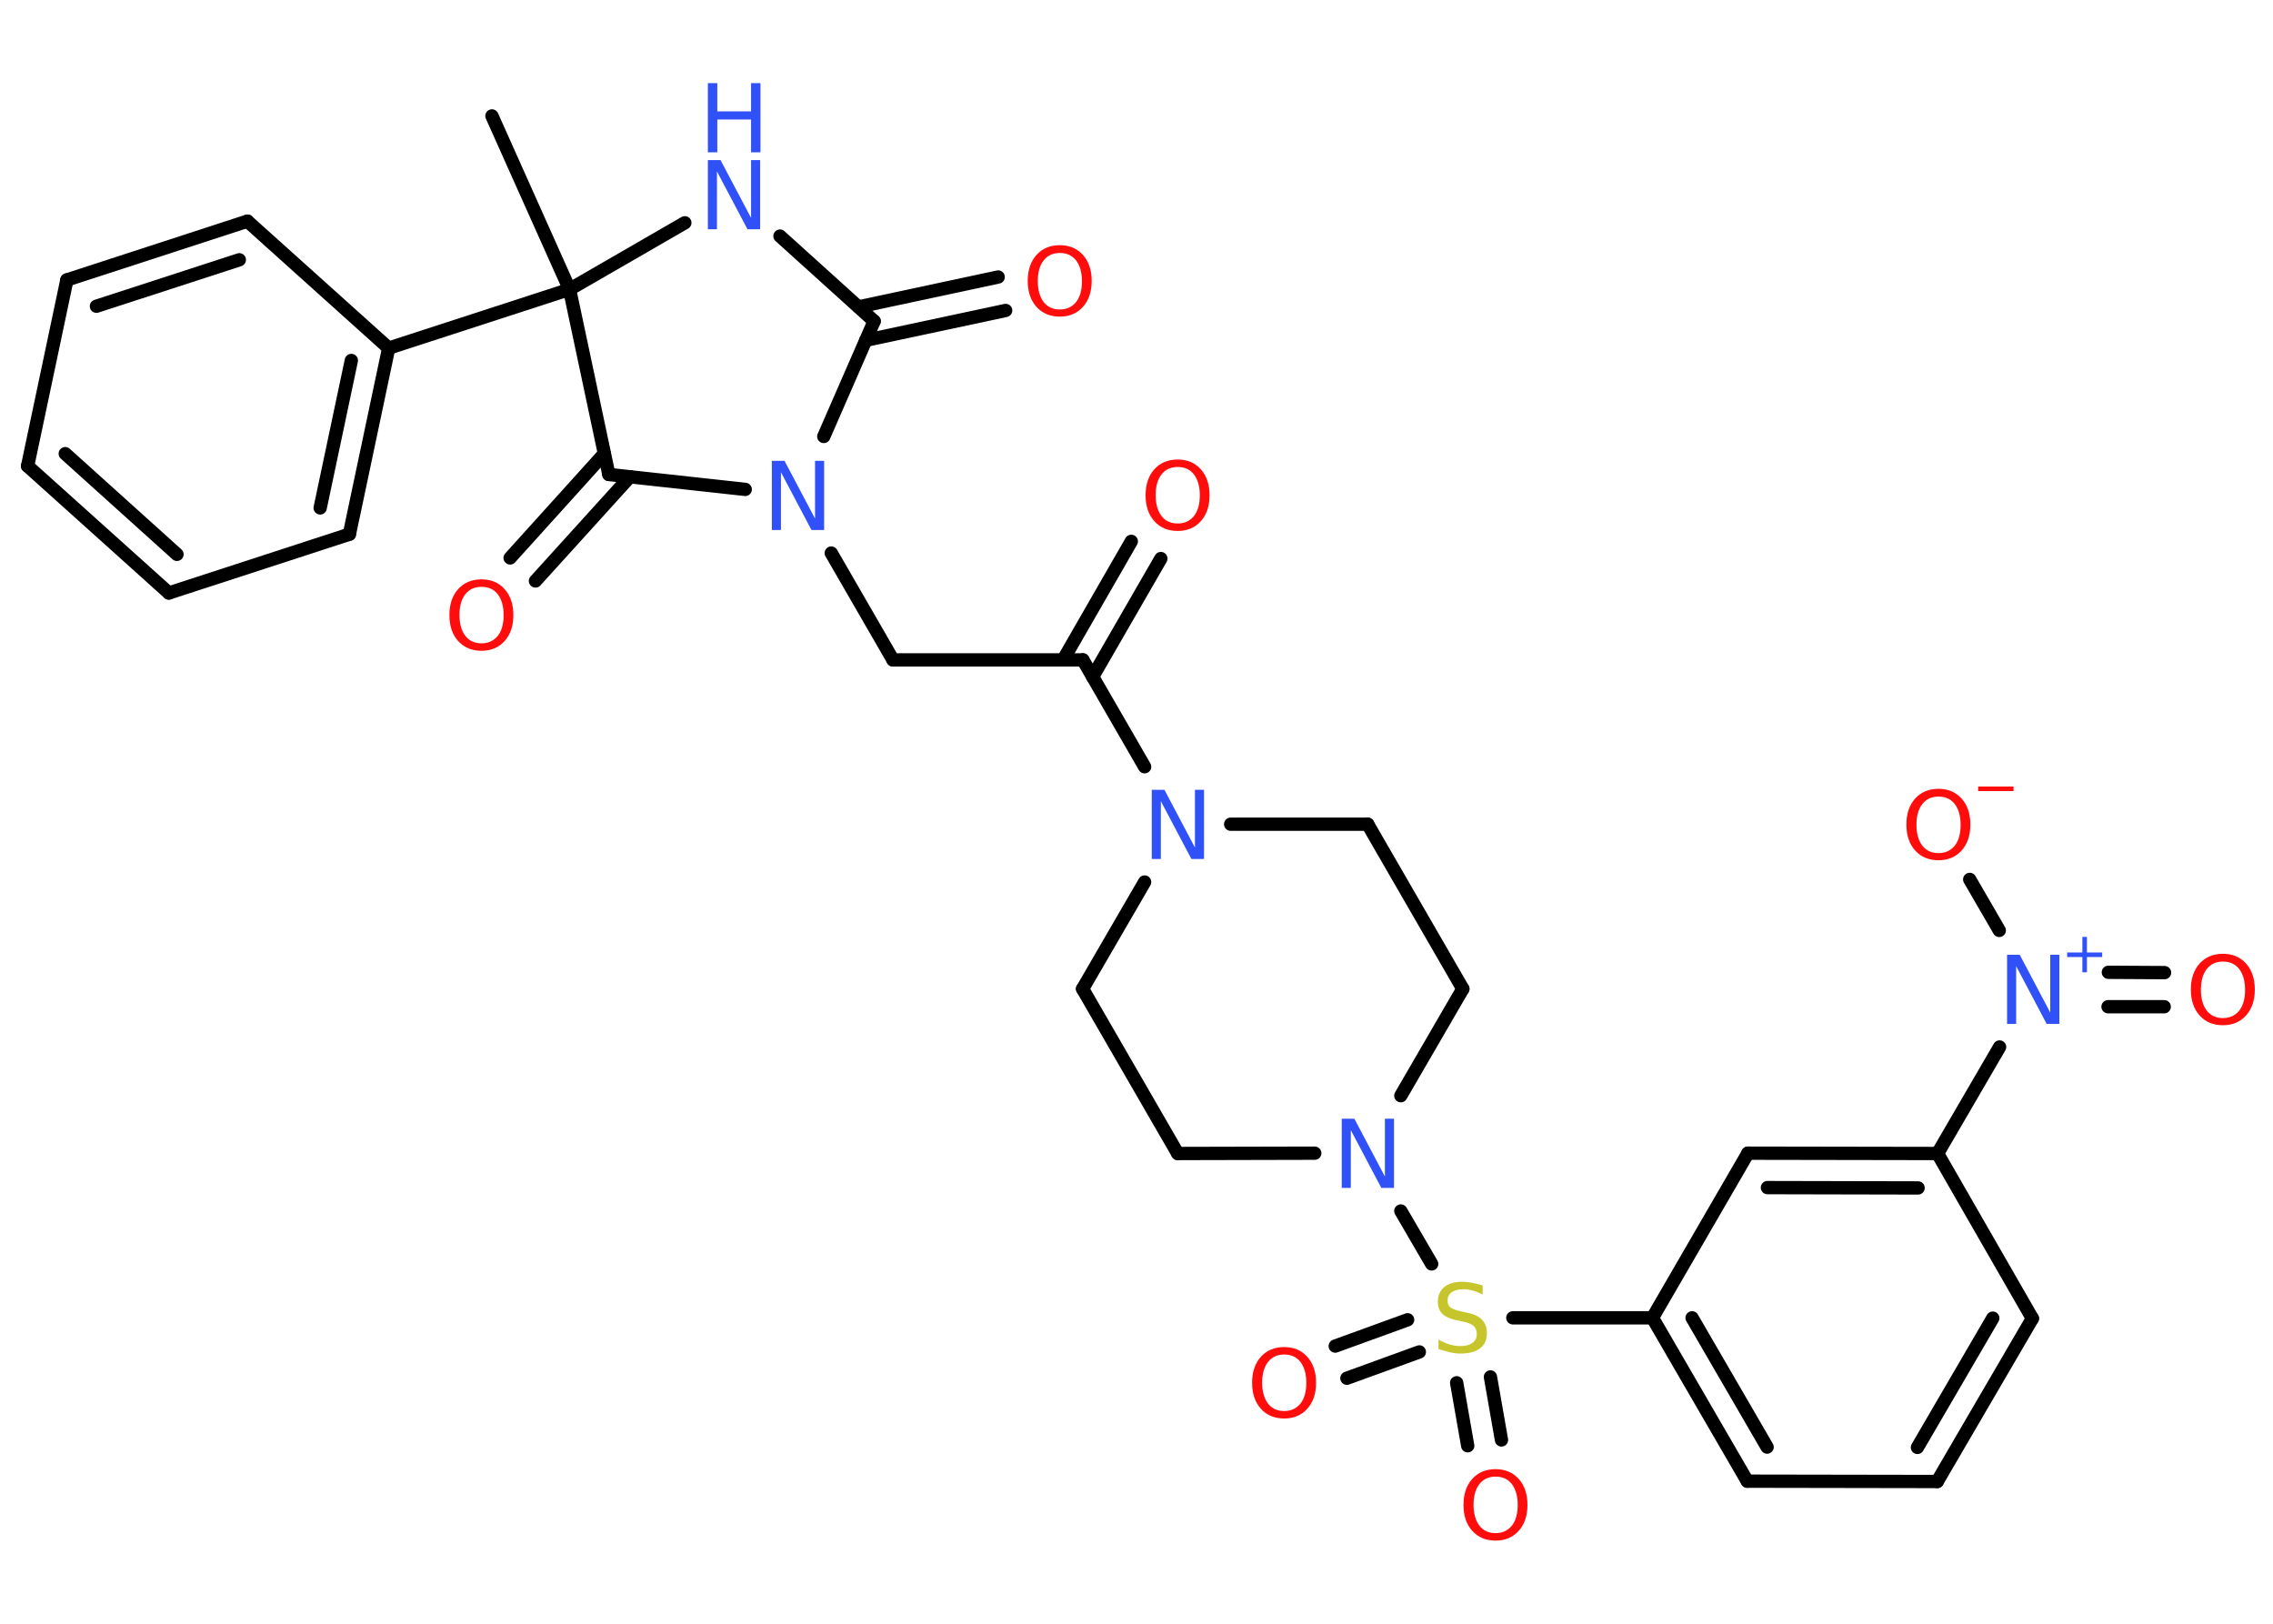 <?xml version='1.0' encoding='UTF-8'?>
<!DOCTYPE svg PUBLIC "-//W3C//DTD SVG 1.1//EN" "http://www.w3.org/Graphics/SVG/1.1/DTD/svg11.dtd">
<svg version='1.2' xmlns='http://www.w3.org/2000/svg' xmlns:xlink='http://www.w3.org/1999/xlink' width='70.0mm' height='50.0mm' viewBox='0 0 70.0 50.0'>
  <desc>Generated by the Chemistry Development Kit (http://github.com/cdk)</desc>
  <g stroke-linecap='round' stroke-linejoin='round' stroke='#000000' stroke-width='.41' fill='#FF0D0D'>
    <rect x='.0' y='.0' width='70.0' height='50.0' fill='#FFFFFF' stroke='none'/>
    <g id='mol1' class='mol'>
      <line id='mol1bnd1' class='bond' x1='15.15' y1='3.57' x2='17.54' y2='8.91'/>
      <line id='mol1bnd2' class='bond' x1='17.54' y1='8.91' x2='11.97' y2='10.72'/>
      <g id='mol1bnd3' class='bond'>
        <line x1='10.76' y1='16.45' x2='11.97' y2='10.72'/>
        <line x1='9.86' y1='15.64' x2='10.82' y2='11.1'/>
      </g>
      <line id='mol1bnd4' class='bond' x1='10.76' y1='16.45' x2='5.2' y2='18.26'/>
      <g id='mol1bnd5' class='bond'>
        <line x1='.85' y1='14.35' x2='5.2' y2='18.26'/>
        <line x1='2.01' y1='13.97' x2='5.45' y2='17.07'/>
      </g>
      <line id='mol1bnd6' class='bond' x1='.85' y1='14.35' x2='2.06' y2='8.62'/>
      <g id='mol1bnd7' class='bond'>
        <line x1='7.62' y1='6.81' x2='2.06' y2='8.62'/>
        <line x1='7.37' y1='8.0' x2='2.97' y2='9.43'/>
      </g>
      <line id='mol1bnd8' class='bond' x1='11.97' y1='10.72' x2='7.62' y2='6.81'/>
      <line id='mol1bnd9' class='bond' x1='17.54' y1='8.91' x2='21.09' y2='6.86'/>
      <line id='mol1bnd10' class='bond' x1='24.02' y1='7.27' x2='26.92' y2='9.89'/>
      <g id='mol1bnd11' class='bond'>
        <line x1='26.44' y1='9.45' x2='30.74' y2='8.53'/>
        <line x1='26.66' y1='10.48' x2='30.97' y2='9.56'/>
      </g>
      <line id='mol1bnd12' class='bond' x1='26.92' y1='9.89' x2='25.37' y2='13.44'/>
      <line id='mol1bnd13' class='bond' x1='25.6' y1='17.03' x2='27.5' y2='20.32'/>
      <line id='mol1bnd14' class='bond' x1='27.5' y1='20.32' x2='33.35' y2='20.32'/>
      <g id='mol1bnd15' class='bond'>
        <line x1='32.74' y1='20.32' x2='34.84' y2='16.67'/>
        <line x1='33.65' y1='20.84' x2='35.75' y2='17.2'/>
      </g>
      <line id='mol1bnd16' class='bond' x1='33.35' y1='20.32' x2='35.25' y2='23.61'/>
      <line id='mol1bnd17' class='bond' x1='37.9' y1='25.38' x2='42.12' y2='25.38'/>
      <line id='mol1bnd18' class='bond' x1='42.12' y1='25.38' x2='45.05' y2='30.45'/>
      <line id='mol1bnd19' class='bond' x1='45.05' y1='30.45' x2='43.14' y2='33.74'/>
      <line id='mol1bnd20' class='bond' x1='43.14' y1='37.29' x2='44.09' y2='38.92'/>
      <g id='mol1bnd21' class='bond'>
        <line x1='43.71' y1='41.63' x2='41.48' y2='42.44'/>
        <line x1='43.35' y1='40.64' x2='41.12' y2='41.45'/>
      </g>
      <g id='mol1bnd22' class='bond'>
        <line x1='45.9' y1='42.4' x2='46.24' y2='44.34'/>
        <line x1='44.86' y1='42.58' x2='45.2' y2='44.52'/>
      </g>
      <line id='mol1bnd23' class='bond' x1='46.59' y1='40.58' x2='50.89' y2='40.58'/>
      <g id='mol1bnd24' class='bond'>
        <line x1='50.89' y1='40.58' x2='53.81' y2='45.61'/>
        <line x1='52.11' y1='40.58' x2='54.42' y2='44.56'/>
      </g>
      <line id='mol1bnd25' class='bond' x1='53.81' y1='45.61' x2='59.66' y2='45.62'/>
      <g id='mol1bnd26' class='bond'>
        <line x1='59.66' y1='45.62' x2='62.59' y2='40.6'/>
        <line x1='59.05' y1='44.57' x2='61.37' y2='40.59'/>
      </g>
      <line id='mol1bnd27' class='bond' x1='62.59' y1='40.6' x2='59.67' y2='35.52'/>
      <line id='mol1bnd28' class='bond' x1='59.67' y1='35.52' x2='61.58' y2='32.24'/>
      <g id='mol1bnd29' class='bond'>
        <line x1='64.93' y1='29.94' x2='66.66' y2='29.95'/>
        <line x1='64.92' y1='31.0' x2='66.65' y2='31.0'/>
      </g>
      <line id='mol1bnd30' class='bond' x1='61.57' y1='28.65' x2='60.66' y2='27.08'/>
      <g id='mol1bnd31' class='bond'>
        <line x1='59.67' y1='35.52' x2='53.83' y2='35.51'/>
        <line x1='59.07' y1='36.58' x2='54.43' y2='36.57'/>
      </g>
      <line id='mol1bnd32' class='bond' x1='50.89' y1='40.58' x2='53.83' y2='35.51'/>
      <line id='mol1bnd33' class='bond' x1='40.49' y1='35.51' x2='36.27' y2='35.52'/>
      <line id='mol1bnd34' class='bond' x1='36.27' y1='35.52' x2='33.34' y2='30.45'/>
      <line id='mol1bnd35' class='bond' x1='35.25' y1='27.16' x2='33.34' y2='30.45'/>
      <line id='mol1bnd36' class='bond' x1='22.95' y1='15.07' x2='18.75' y2='14.61'/>
      <line id='mol1bnd37' class='bond' x1='17.54' y1='8.91' x2='18.75' y2='14.61'/>
      <g id='mol1bnd38' class='bond'>
        <line x1='19.4' y1='14.68' x2='16.49' y2='17.89'/>
        <line x1='18.61' y1='13.97' x2='15.71' y2='17.18'/>
      </g>
      <g id='mol1atm9' class='atom'>
        <path d='M21.8 4.93h.39l.94 1.78v-1.78h.28v2.13h-.39l-.94 -1.78v1.78h-.28v-2.13z' stroke='none' fill='#3050F8'/>
        <path d='M21.8 2.56h.29v.87h1.04v-.87h.29v2.13h-.29v-1.01h-1.04v1.01h-.29v-2.13z' stroke='none' fill='#3050F8'/>
      </g>
      <path id='mol1atm11' class='atom' d='M32.64 7.79q-.32 .0 -.5 .23q-.18 .23 -.18 .64q.0 .4 .18 .64q.18 .23 .5 .23q.31 .0 .5 -.23q.18 -.23 .18 -.64q.0 -.4 -.18 -.64q-.18 -.23 -.5 -.23zM32.64 7.55q.44 .0 .71 .3q.27 .3 .27 .8q.0 .5 -.27 .8q-.27 .3 -.71 .3q-.45 .0 -.72 -.3q-.27 -.3 -.27 -.8q.0 -.5 .27 -.8q.27 -.3 .72 -.3z' stroke='none'/>
      <path id='mol1atm12' class='atom' d='M23.77 14.19h.39l.94 1.78v-1.78h.28v2.13h-.39l-.94 -1.78v1.78h-.28v-2.13z' stroke='none' fill='#3050F8'/>
      <path id='mol1atm15' class='atom' d='M36.27 14.38q-.32 .0 -.5 .23q-.18 .23 -.18 .64q.0 .4 .18 .64q.18 .23 .5 .23q.31 .0 .5 -.23q.18 -.23 .18 -.64q.0 -.4 -.18 -.64q-.18 -.23 -.5 -.23zM36.27 14.15q.44 .0 .71 .3q.27 .3 .27 .8q.0 .5 -.27 .8q-.27 .3 -.71 .3q-.45 .0 -.72 -.3q-.27 -.3 -.27 -.8q.0 -.5 .27 -.8q.27 -.3 .72 -.3z' stroke='none'/>
      <path id='mol1atm16' class='atom' d='M35.47 24.32h.39l.94 1.78v-1.78h.28v2.13h-.39l-.94 -1.78v1.78h-.28v-2.13z' stroke='none' fill='#3050F8'/>
      <path id='mol1atm19' class='atom' d='M41.32 34.45h.39l.94 1.78v-1.78h.28v2.13h-.39l-.94 -1.78v1.78h-.28v-2.13z' stroke='none' fill='#3050F8'/>
      <path id='mol1atm20' class='atom' d='M45.66 39.58v.28q-.16 -.08 -.31 -.12q-.15 -.04 -.28 -.04q-.23 .0 -.36 .09q-.13 .09 -.13 .26q.0 .14 .09 .21q.09 .07 .32 .12l.18 .04q.32 .06 .47 .22q.15 .15 .15 .41q.0 .31 -.21 .47q-.21 .16 -.61 .16q-.15 .0 -.32 -.04q-.17 -.04 -.35 -.1v-.29q.18 .1 .34 .15q.17 .05 .33 .05q.25 .0 .38 -.1q.13 -.1 .13 -.27q.0 -.16 -.1 -.25q-.1 -.09 -.31 -.13l-.18 -.04q-.32 -.06 -.47 -.2q-.14 -.14 -.14 -.38q.0 -.28 .2 -.45q.2 -.16 .55 -.16q.15 .0 .3 .03q.16 .03 .32 .08z' stroke='none' fill='#C6C62C'/>
      <path id='mol1atm21' class='atom' d='M39.55 41.71q-.32 .0 -.5 .23q-.18 .23 -.18 .64q.0 .4 .18 .64q.18 .23 .5 .23q.31 .0 .5 -.23q.18 -.23 .18 -.64q.0 -.4 -.18 -.64q-.18 -.23 -.5 -.23zM39.55 41.48q.44 .0 .71 .3q.27 .3 .27 .8q.0 .5 -.27 .8q-.27 .3 -.71 .3q-.45 .0 -.72 -.3q-.27 -.3 -.27 -.8q.0 -.5 .27 -.8q.27 -.3 .72 -.3z' stroke='none'/>
      <path id='mol1atm22' class='atom' d='M46.06 45.47q-.32 .0 -.5 .23q-.18 .23 -.18 .64q.0 .4 .18 .64q.18 .23 .5 .23q.31 .0 .5 -.23q.18 -.23 .18 -.64q.0 -.4 -.18 -.64q-.18 -.23 -.5 -.23zM46.06 45.24q.44 .0 .71 .3q.27 .3 .27 .8q.0 .5 -.27 .8q-.27 .3 -.71 .3q-.45 .0 -.72 -.3q-.27 -.3 -.27 -.8q.0 -.5 .27 -.8q.27 -.3 .72 -.3z' stroke='none'/>
      <g id='mol1atm28' class='atom'>
        <path d='M61.81 29.4h.39l.94 1.78v-1.78h.28v2.13h-.39l-.94 -1.78v1.78h-.28v-2.13z' stroke='none' fill='#3050F8'/>
        <path d='M64.27 28.85v.48h.47v.14h-.47v.47h-.14v-.47h-.47v-.14h.47v-.48h.14z' stroke='none' fill='#3050F8'/>
      </g>
      <path id='mol1atm29' class='atom' d='M68.46 29.61q-.32 .0 -.5 .23q-.18 .23 -.18 .64q.0 .4 .18 .64q.18 .23 .5 .23q.31 .0 .5 -.23q.18 -.23 .18 -.64q.0 -.4 -.18 -.64q-.18 -.23 -.5 -.23zM68.46 29.37q.44 .0 .71 .3q.27 .3 .27 .8q.0 .5 -.27 .8q-.27 .3 -.71 .3q-.45 .0 -.72 -.3q-.27 -.3 -.27 -.8q.0 -.5 .27 -.8q.27 -.3 .72 -.3z' stroke='none'/>
      <g id='mol1atm30' class='atom'>
        <path d='M59.7 24.53q-.32 .0 -.5 .23q-.18 .23 -.18 .64q.0 .4 .18 .64q.18 .23 .5 .23q.31 .0 .5 -.23q.18 -.23 .18 -.64q.0 -.4 -.18 -.64q-.18 -.23 -.5 -.23zM59.7 24.29q.44 .0 .71 .3q.27 .3 .27 .8q.0 .5 -.27 .8q-.27 .3 -.71 .3q-.45 .0 -.72 -.3q-.27 -.3 -.27 -.8q.0 -.5 .27 -.8q.27 -.3 .72 -.3z' stroke='none'/>
        <path d='M60.92 24.22h1.09v.14h-1.09v-.14z' stroke='none'/>
      </g>
      <path id='mol1atm35' class='atom' d='M14.83 18.07q-.32 .0 -.5 .23q-.18 .23 -.18 .64q.0 .4 .18 .64q.18 .23 .5 .23q.31 .0 .5 -.23q.18 -.23 .18 -.64q.0 -.4 -.18 -.64q-.18 -.23 -.5 -.23zM14.83 17.84q.44 .0 .71 .3q.27 .3 .27 .8q.0 .5 -.27 .8q-.27 .3 -.71 .3q-.45 .0 -.72 -.3q-.27 -.3 -.27 -.8q.0 -.5 .27 -.8q.27 -.3 .72 -.3z' stroke='none'/>
    </g>
  </g>
</svg>
